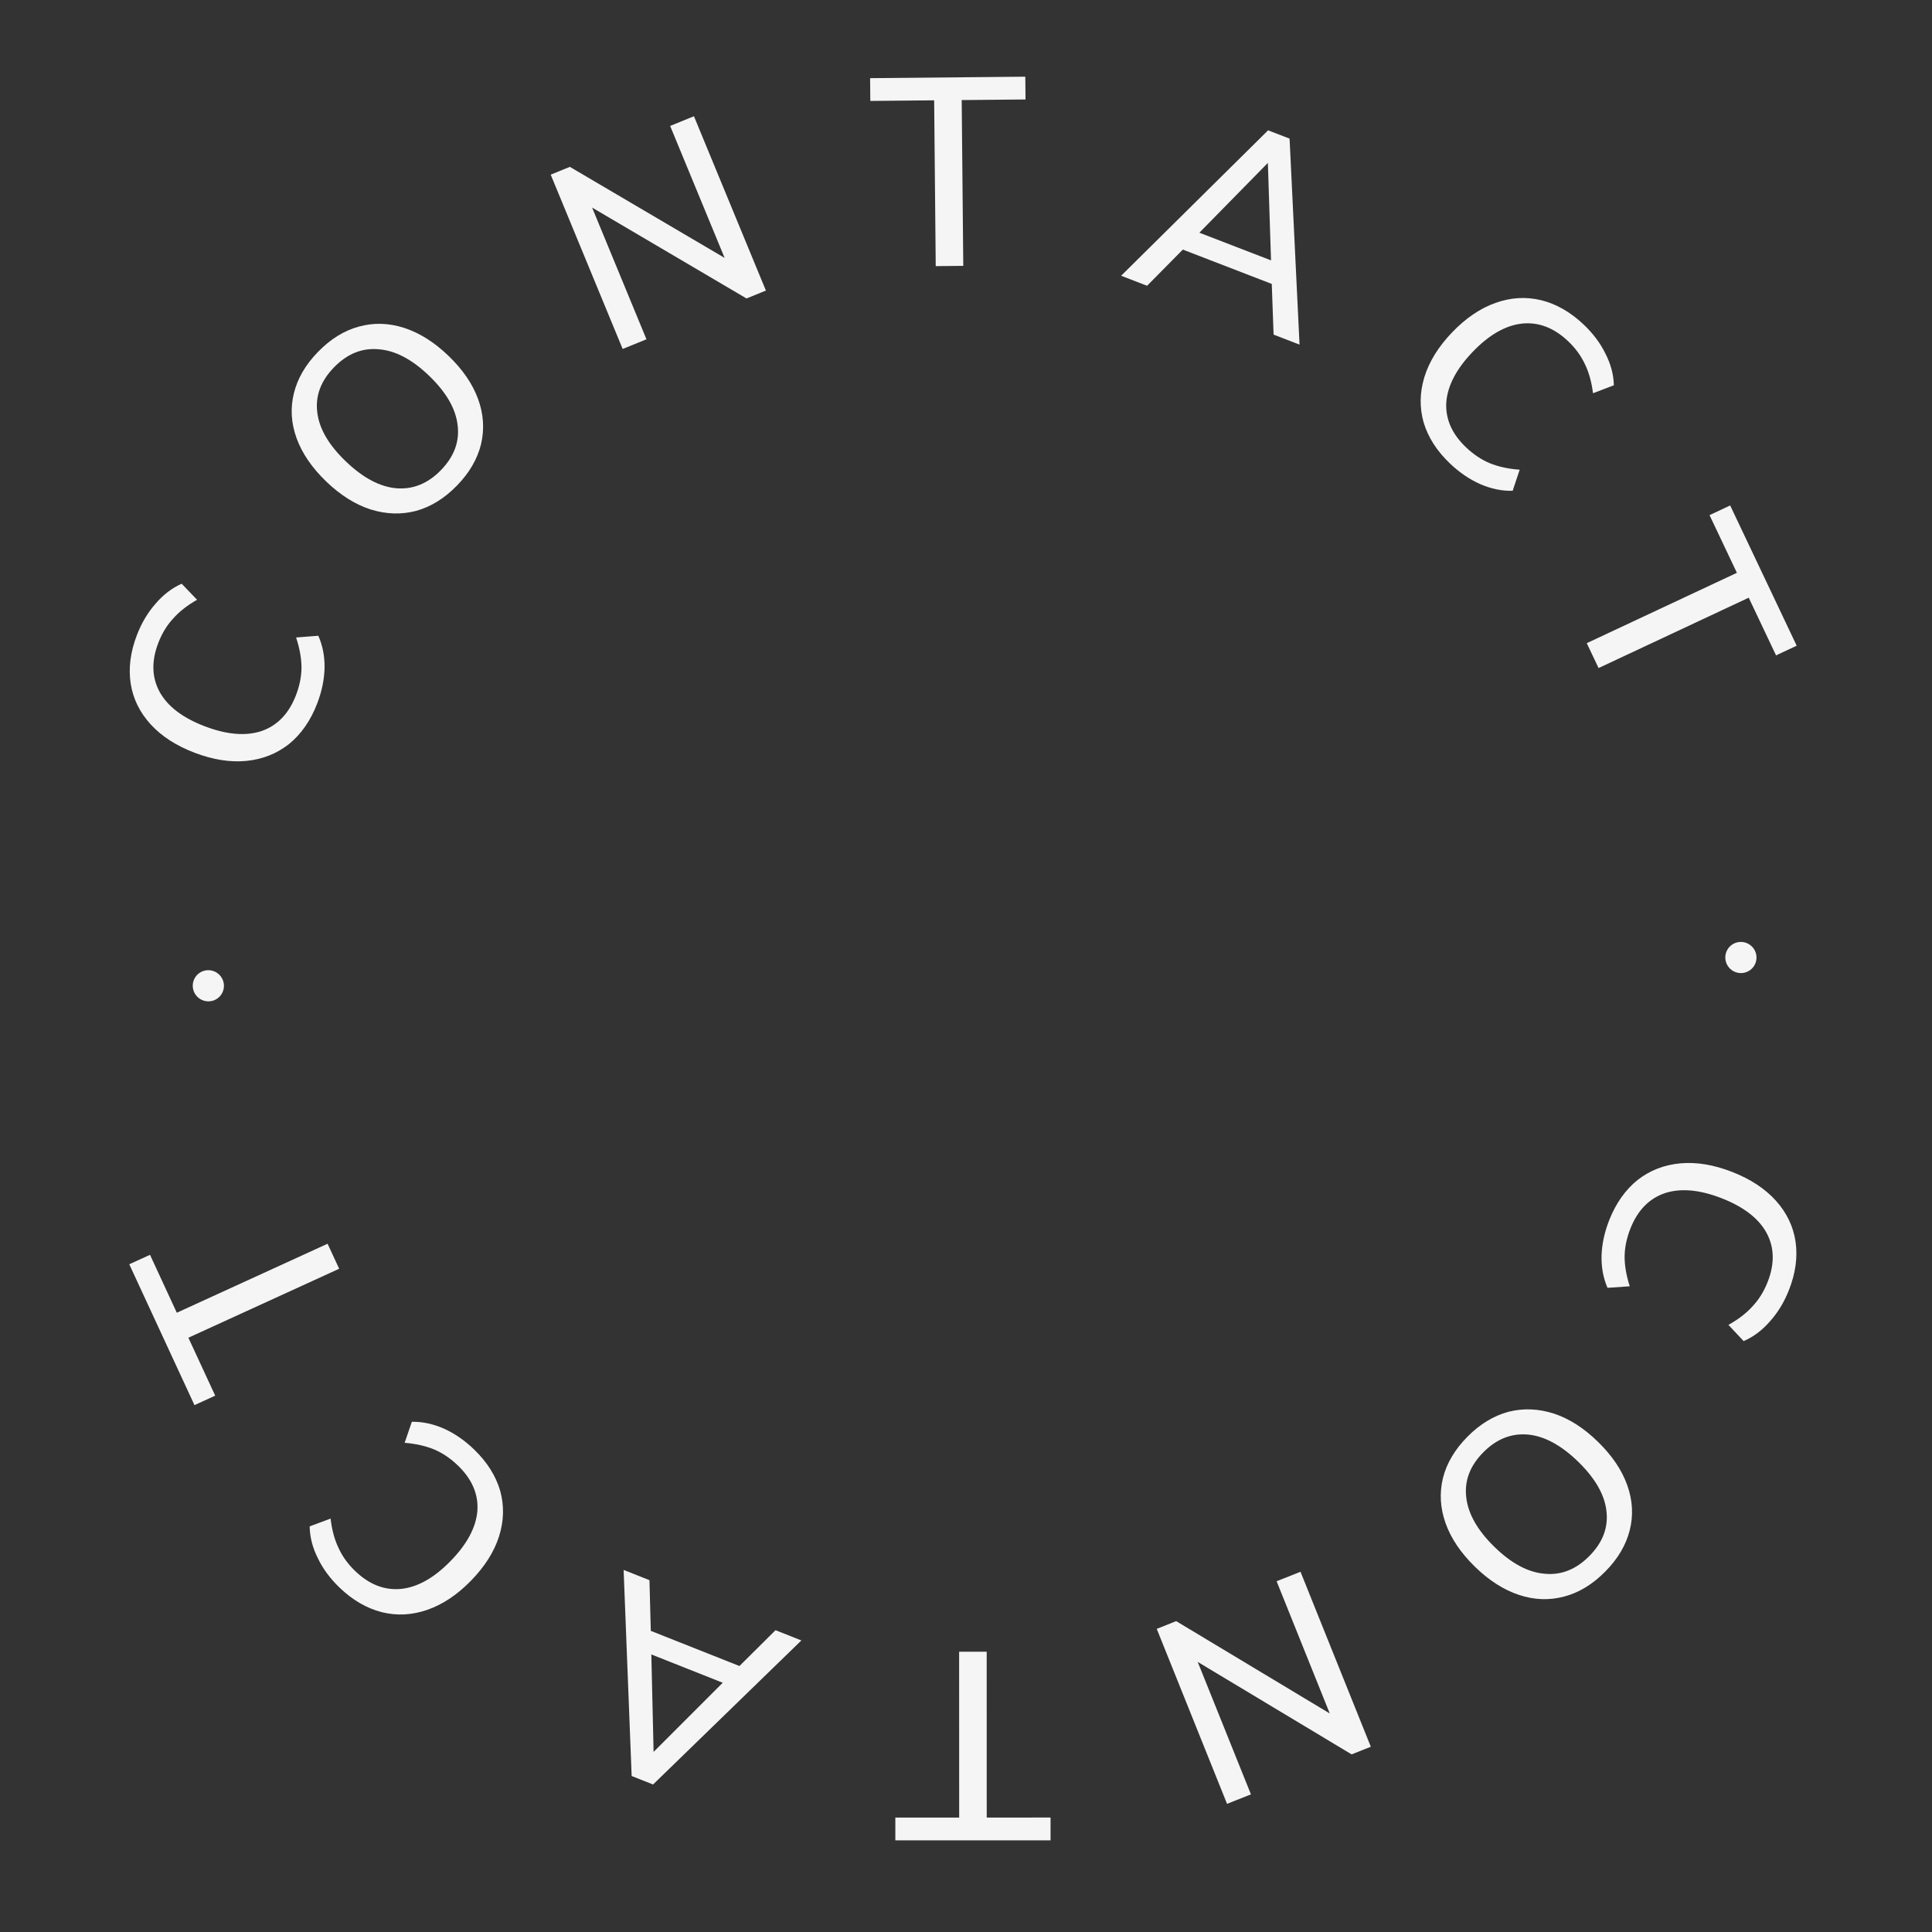 <svg viewBox="0 0 124 124" fill="none" xmlns="http://www.w3.org/2000/svg">
<rect x="0" y="0" width="124" height="124" fill="#333333" stroke="none"/>
<g id="contact-section-svg-title">
<circle id="Ellipse 68" r="1" transform="matrix(-0.966 0.257 -0.26 -0.966 13.372 63.269)" fill="#F5F5F5"/>
<circle id="Ellipse 69" r="1" transform="matrix(-0.966 0.257 -0.26 -0.966 111.735 61.455)" fill="#F5F5F5"/>
<path id="C" d="M20.355 45.159C19.935 46.248 19.335 47.111 18.556 47.748C17.769 48.37 16.858 48.733 15.823 48.836C14.787 48.939 13.676 48.764 12.49 48.313C11.314 47.865 10.376 47.259 9.674 46.495C8.973 45.73 8.544 44.858 8.388 43.876C8.236 42.885 8.369 41.844 8.789 40.755C9.087 39.983 9.483 39.315 9.98 38.752C10.47 38.175 11.03 37.745 11.66 37.464L12.648 38.495C12.01 38.858 11.496 39.263 11.105 39.709C10.708 40.139 10.394 40.656 10.162 41.259C9.709 42.433 9.74 43.488 10.254 44.423C10.772 45.348 11.736 46.079 13.144 46.615C14.563 47.156 15.782 47.256 16.799 46.916C17.811 46.561 18.542 45.797 18.995 44.623C19.227 44.02 19.346 43.429 19.351 42.849C19.349 42.254 19.233 41.609 19.003 40.915L20.43 40.804C20.71 41.432 20.844 42.126 20.831 42.885C20.811 43.629 20.652 44.387 20.355 45.159Z" fill="#F5F5F5"/>
<path id="O" d="M29.331 31.163C28.533 31.984 27.659 32.526 26.706 32.79C25.754 33.039 24.781 33.008 23.787 32.697C22.8 32.379 21.854 31.784 20.946 30.913C20.031 30.033 19.396 29.109 19.041 28.14C18.687 27.172 18.626 26.21 18.859 25.255C19.091 24.3 19.606 23.412 20.404 22.591C21.21 21.762 22.084 21.219 23.029 20.963C23.981 20.699 24.95 20.726 25.936 21.044C26.922 21.363 27.869 21.958 28.776 22.829C29.692 23.708 30.327 24.632 30.681 25.601C31.036 26.57 31.101 27.536 30.877 28.499C30.644 29.454 30.129 30.342 29.331 31.163ZM28.301 30.174C29.146 29.304 29.503 28.343 29.372 27.29C29.25 26.229 28.636 25.169 27.533 24.11C26.437 23.058 25.358 22.493 24.296 22.416C23.233 22.322 22.279 22.71 21.434 23.58C20.589 24.45 20.232 25.411 20.363 26.463C20.485 27.508 21.094 28.556 22.19 29.608C23.293 30.668 24.377 31.245 25.439 31.338C26.51 31.423 27.464 31.035 28.301 30.174Z" fill="#F5F5F5"/>
<path id="N" d="M44.539 7.461L49.157 18.649L47.913 19.156L38.002 13.322L41.491 21.776L39.964 22.398L35.346 11.21L36.574 10.709L46.508 16.553L43.012 8.083L44.539 7.461Z" fill="#F5F5F5"/>
<path id="T" d="M59.956 6.439L55.859 6.478L55.845 5.016L65.806 4.922L65.82 6.384L61.724 6.423L61.825 17.064L60.057 17.081L59.956 6.439Z" fill="#F5F5F5"/>
<path id="A" d="M81.625 18.223L75.916 16.019L73.622 18.341L71.957 17.698L81.388 8.365L82.768 8.897L83.407 22.119L81.742 21.476L81.625 18.223ZM81.577 16.711L81.375 10.455L76.978 14.935L81.577 16.711Z" fill="#F5F5F5"/>
<path id="C_2" d="M93.077 29.762C92.229 28.959 91.662 28.078 91.373 27.118C91.101 26.157 91.118 25.182 91.424 24.191C91.73 23.201 92.322 22.248 93.201 21.331C94.072 20.423 94.997 19.794 95.978 19.443C96.958 19.092 97.934 19.032 98.904 19.265C99.882 19.505 100.795 20.027 101.643 20.83C102.243 21.399 102.708 22.019 103.038 22.691C103.383 23.362 103.565 24.041 103.581 24.728L102.242 25.239C102.153 24.514 101.977 23.887 101.715 23.358C101.469 22.828 101.112 22.341 100.643 21.897C99.73 21.032 98.74 20.656 97.674 20.769C96.615 20.89 95.564 21.495 94.521 22.583C93.47 23.679 92.905 24.759 92.826 25.824C92.763 26.889 93.188 27.854 94.101 28.719C94.57 29.163 95.072 29.499 95.608 29.726C96.16 29.953 96.803 30.093 97.536 30.147L97.086 31.501C96.395 31.517 95.7 31.374 95.001 31.071C94.319 30.768 93.677 30.331 93.077 29.762Z" fill="#F5F5F5"/>
<path id="T_2" d="M111.478 36.764L109.722 33.062L111.046 32.441L115.315 41.442L113.991 42.063L112.236 38.361L102.6 42.877L101.842 41.28L111.478 36.764Z" fill="#F5F5F5"/>
<path id="C_3" d="M103.288 78.3C103.718 77.215 104.326 76.358 105.112 75.728C105.904 75.113 106.818 74.759 107.855 74.666C108.891 74.572 110 74.757 111.182 75.22C112.354 75.678 113.287 76.293 113.981 77.063C114.675 77.834 115.096 78.711 115.243 79.693C115.386 80.686 115.243 81.726 114.813 82.811C114.509 83.58 114.105 84.244 113.604 84.802C113.109 85.375 112.545 85.799 111.911 86.075L110.934 85.035C111.575 84.677 112.093 84.278 112.487 83.836C112.888 83.409 113.208 82.895 113.445 82.294C113.909 81.124 113.888 80.07 113.382 79.129C112.873 78.2 111.916 77.46 110.513 76.911C109.098 76.357 107.881 76.246 106.86 76.577C105.846 76.922 105.107 77.679 104.644 78.849C104.406 79.45 104.282 80.04 104.271 80.62C104.267 81.215 104.377 81.86 104.601 82.557L103.173 82.655C102.899 82.024 102.772 81.329 102.792 80.57C102.818 79.826 102.984 79.07 103.288 78.3Z" fill="#F5F5F5"/>
<path id="O_2" d="M94.182 92.213C94.987 91.4 95.867 90.865 96.822 90.61C97.776 90.37 98.749 90.41 99.74 90.73C100.724 91.057 101.665 91.661 102.564 92.541C103.472 93.428 104.098 94.358 104.443 95.33C104.789 96.302 104.841 97.265 104.599 98.217C104.358 99.17 103.835 100.053 103.029 100.867C102.216 101.689 101.336 102.223 100.39 102.47C99.436 102.726 98.467 102.69 97.483 102.362C96.5 102.034 95.559 101.431 94.659 100.551C93.752 99.664 93.126 98.734 92.78 97.762C92.435 96.79 92.379 95.823 92.612 94.863C92.853 93.91 93.377 93.027 94.182 92.213ZM95.203 93.212C94.35 94.073 93.984 95.031 94.105 96.085C94.218 97.147 94.821 98.213 95.915 99.282C97.001 100.344 98.075 100.919 99.136 101.006C100.198 101.11 101.156 100.73 102.009 99.868C102.862 99.007 103.228 98.049 103.107 96.995C102.994 95.949 102.394 94.895 101.309 93.833C100.215 92.763 99.137 92.177 98.075 92.074C97.005 91.978 96.048 92.358 95.203 93.212Z" fill="#F5F5F5"/>
<path id="N_2" d="M78.755 115.775L74.242 104.544L75.49 104.048L85.347 109.974L81.936 101.488L83.469 100.879L87.982 112.11L86.75 112.6L76.871 106.664L80.288 115.166L78.755 115.775Z" fill="#F5F5F5"/>
<path id="T_3" d="M63.33 116.655L67.427 116.654L67.427 118.116L57.465 118.118L57.465 116.656L61.562 116.655L61.559 106.013L63.328 106.013L63.33 116.655Z" fill="#F5F5F5"/>
<path id="A_2" d="M41.77 104.672L47.459 106.929L49.775 104.629L51.434 105.287L41.915 114.533L40.541 113.987L40.025 100.761L41.684 101.419L41.77 104.672ZM41.804 106.185L41.949 112.442L46.387 108.003L41.804 106.185Z" fill="#F5F5F5"/>
<path id="C_4" d="M30.426 93.028C31.266 93.839 31.825 94.726 32.105 95.689C32.368 96.652 32.342 97.627 32.027 98.615C31.712 99.602 31.111 100.55 30.224 101.458C29.345 102.358 28.413 102.979 27.43 103.321C26.446 103.663 25.47 103.713 24.502 103.472C23.526 103.222 22.617 102.692 21.778 101.881C21.183 101.307 20.723 100.682 20.4 100.008C20.06 99.333 19.886 98.653 19.875 97.966L21.219 97.466C21.302 98.192 21.472 98.821 21.729 99.353C21.97 99.885 22.322 100.375 22.787 100.824C23.692 101.697 24.678 102.082 25.746 101.979C26.805 101.868 27.862 101.273 28.915 100.194C29.976 99.108 30.552 98.033 30.64 96.969C30.713 95.905 30.297 94.936 29.392 94.062C28.927 93.614 28.428 93.273 27.894 93.041C27.344 92.81 26.703 92.663 25.971 92.602L26.433 91.253C27.124 91.243 27.818 91.392 28.514 91.702C29.193 92.012 29.831 92.454 30.426 93.028Z" fill="#F5F5F5"/>
<path id="T_4" d="M12.091 85.858L13.812 89.576L12.482 90.184L8.297 81.144L9.627 80.536L11.348 84.254L21.025 79.826L21.768 81.431L12.091 85.858Z" fill="#F5F5F5"/>
</g>
</svg>
